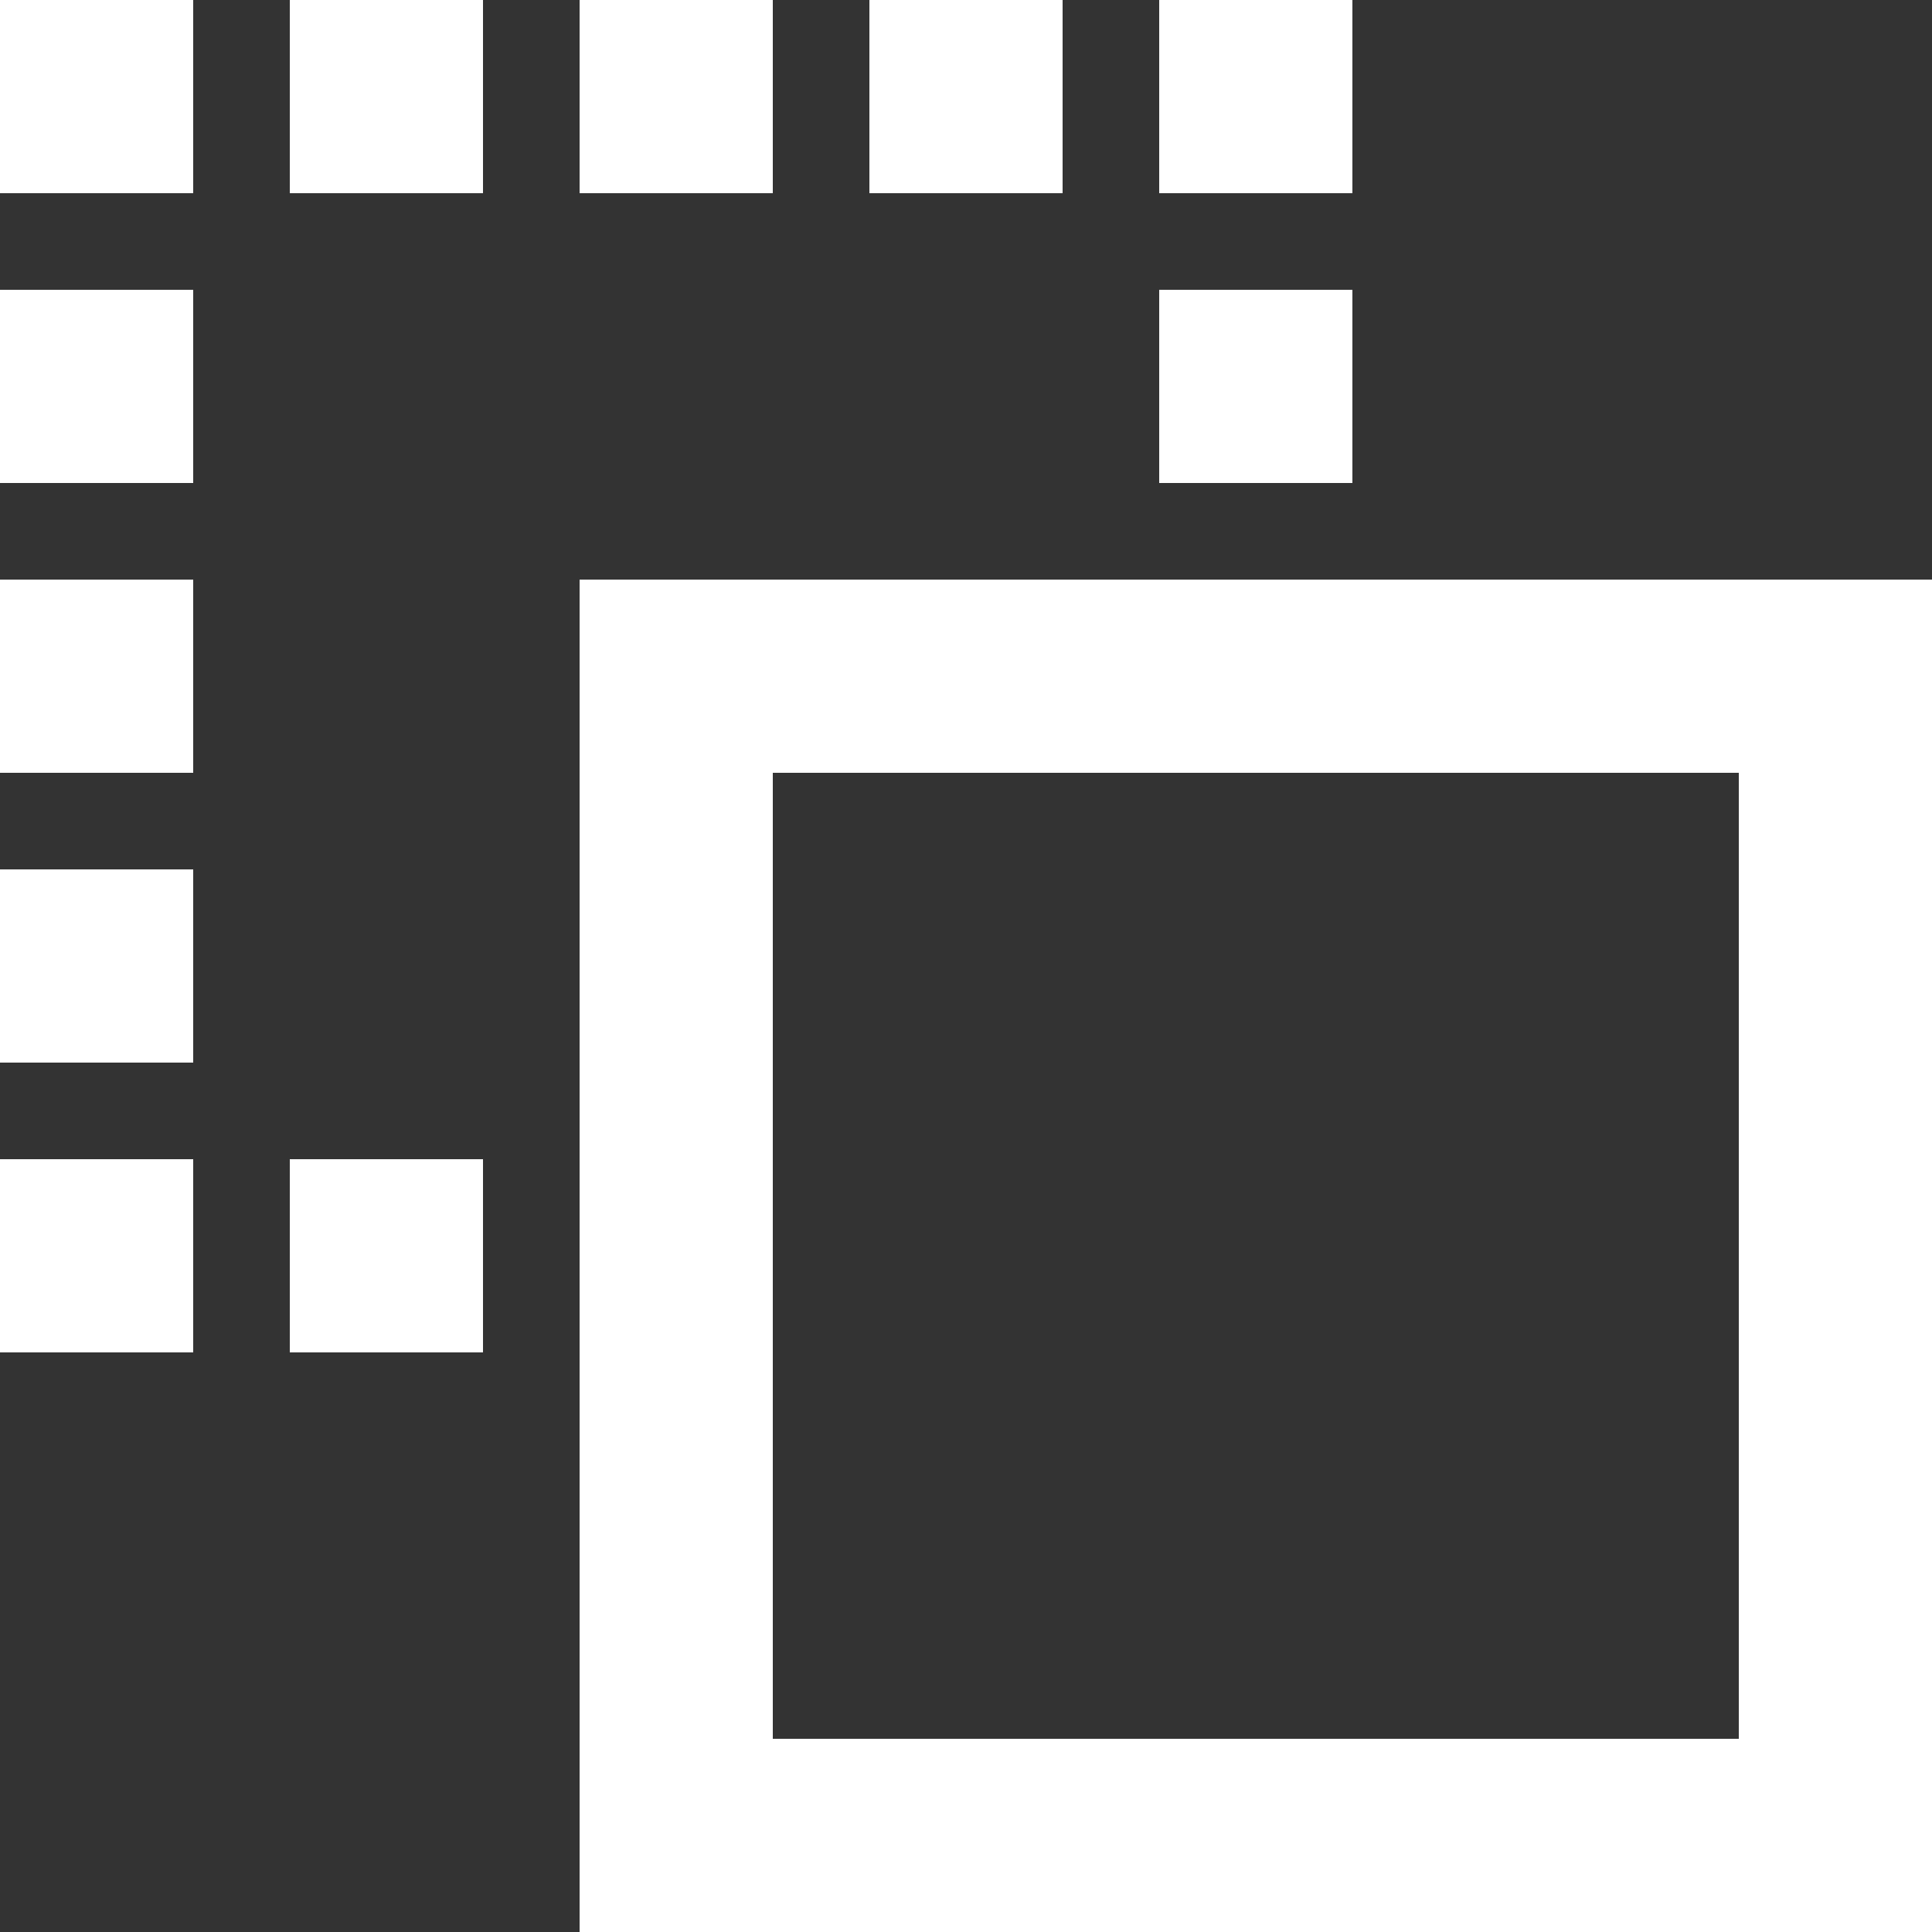 <svg xmlns="http://www.w3.org/2000/svg" viewBox="0 0 20 20"><rect x="0" y="0" width="20" height="20" fill="#333333" stroke="none"/><path d="M6 20V6h14v14H6zM18 8H8v10h10V8zm-6-5h2v2h-2V3zm0-3h2v2h-2V0zM9 0h2v2H9V0zM6 0h2v2H6V0zM3 12h2v2H3v-2zM3 0h2v2H3V0zM0 12h2v2H0v-2zm0-3h2v2H0V9zm0-3h2v2H0V6zm0-3h2v2H0V3zm0-3h2v2H0V0z" fill="#ffffff"/></svg>
